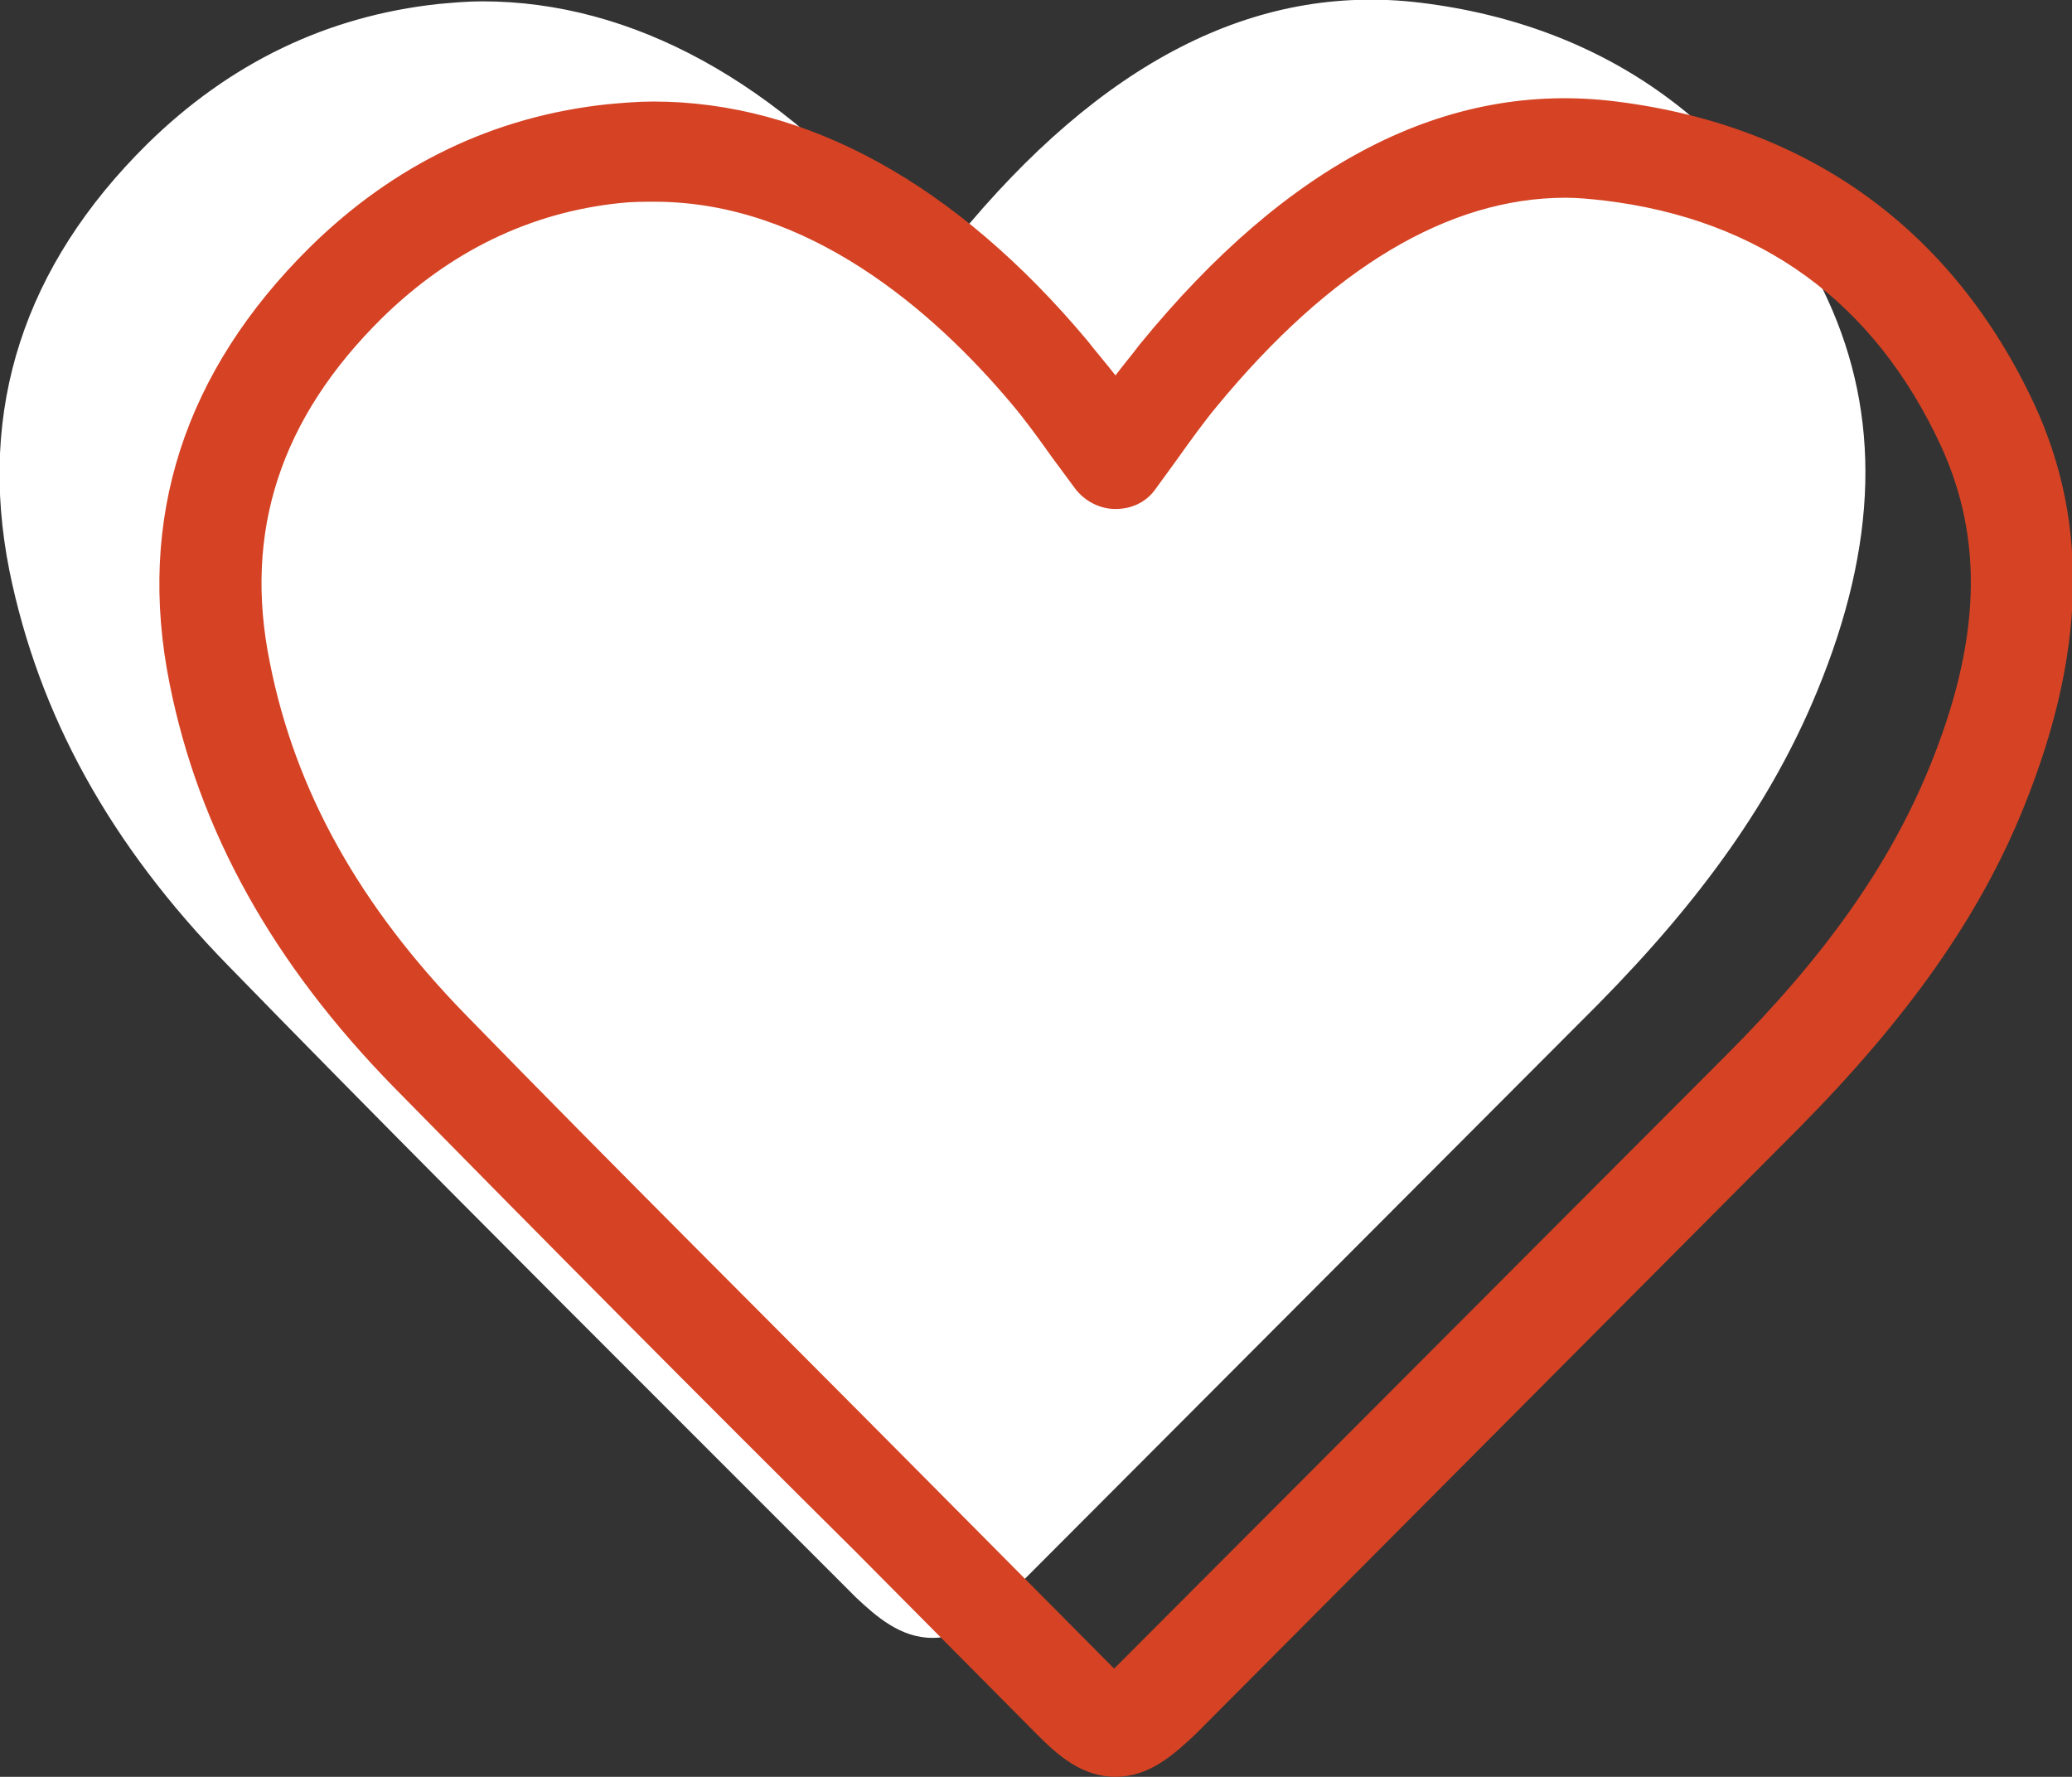 <?xml version="1.0" encoding="utf-8"?>
<!-- Generator: Adobe Illustrator 24.3.0, SVG Export Plug-In . SVG Version: 6.00 Build 0)  -->
<svg version="1.1" id="Layer_1" xmlns="http://www.w3.org/2000/svg" xmlns:xlink="http://www.w3.org/1999/xlink" x="0px" y="0px"
	 viewBox="0 0 155.1 133" style="enable-background:new 0 0 155.1 133;" xml:space="preserve">
<rect x="0" y="0" width="155.1" height="133" fill="#333333" stroke="none"/>
<style type="text/css">
	.st0{fill:#FFFFFF;}
	.st1{fill:#D54324;}
</style>
<g>
	<g>
		<path class="st0" d="M69.8,122.6c-2.4,0-4.2-1.6-5.7-3l-13.3-13.3c-11.3-11.3-22.6-22.6-33.7-34C8.2,63.2,2.9,53.5,0.7,42.7
			C-1.7,30.6,1.8,19.9,11,10.8c6.2-6.1,13.5-9.6,21.8-10.5c1.1-0.1,2.2-0.2,3.3-0.2c11.2,0,22.2,6,31.7,17.4c0.7,0.8,1.3,1.7,2,2.6
			c0.6-0.8,1.2-1.5,1.8-2.2C82.4,4.7,93.9-1.3,106.3,0.2c14,1.7,24.6,9.4,30.5,22.2c4,8.7,3.8,18.3-0.8,29.4
			c-3.3,8-8.5,15.4-16.4,23.4l-44.2,44.3C74,121,72.2,122.6,69.8,122.6z"/>
	</g>
</g>
<g>
	<g>
		<path class="st1" d="M83.5,133c-2.5,0-4.3-1.6-5.8-3.1l-13.6-13.7C52.5,104.7,41,93.1,29.5,81.4c-9.1-9.3-14.6-19.2-16.8-30.2
			c-2.5-12.4,1.1-23.4,10.5-32.7c6.3-6.2,13.8-9.8,22.3-10.7c1.1-0.1,2.3-0.2,3.4-0.2c11.5,0,22.7,6.2,32.5,17.9
			c0.7,0.9,1.4,1.7,2.1,2.6c0.6-0.8,1.2-1.5,1.8-2.3C96.4,12.2,108.3,6,121,7.6c14.4,1.8,25.2,9.6,31.3,22.7
			c4.1,8.9,3.8,18.7-0.8,30.1c-3.3,8.2-8.7,15.8-16.8,24l-45.2,45.4C87.8,131.4,86,133,83.5,133z M49,15.1c-0.8,0-1.7,0-2.6,0.1
			c-6.7,0.7-12.7,3.6-17.8,8.6c-7.6,7.5-10.4,16-8.4,25.8c1.9,9.6,6.7,18.2,14.7,26.4c11.4,11.7,23,23.2,34.5,34.8l13.6,13.7
			c0.2,0.2,0.3,0.3,0.4,0.4c0.1-0.1,0.3-0.3,0.5-0.5l45.3-45.4c7.4-7.4,12.2-14.2,15.2-21.5c3.9-9.5,4.1-17.1,0.9-24.1
			c-5-10.8-13.5-17-25.3-18.4c-0.9-0.1-1.9-0.2-2.8-0.2c-8.8,0-17.6,5.3-26.1,15.6c-1,1.2-2,2.6-3,4l-1.6,2.2c-0.7,1-1.8,1.5-3,1.5
			h0c-1.2,0-2.3-0.6-3-1.5c-0.6-0.8-1.1-1.5-1.7-2.3c-1-1.4-2-2.8-3.1-4.1C69.9,23.3,60.5,15.1,49,15.1z"/>
	</g>
</g>
</svg>

